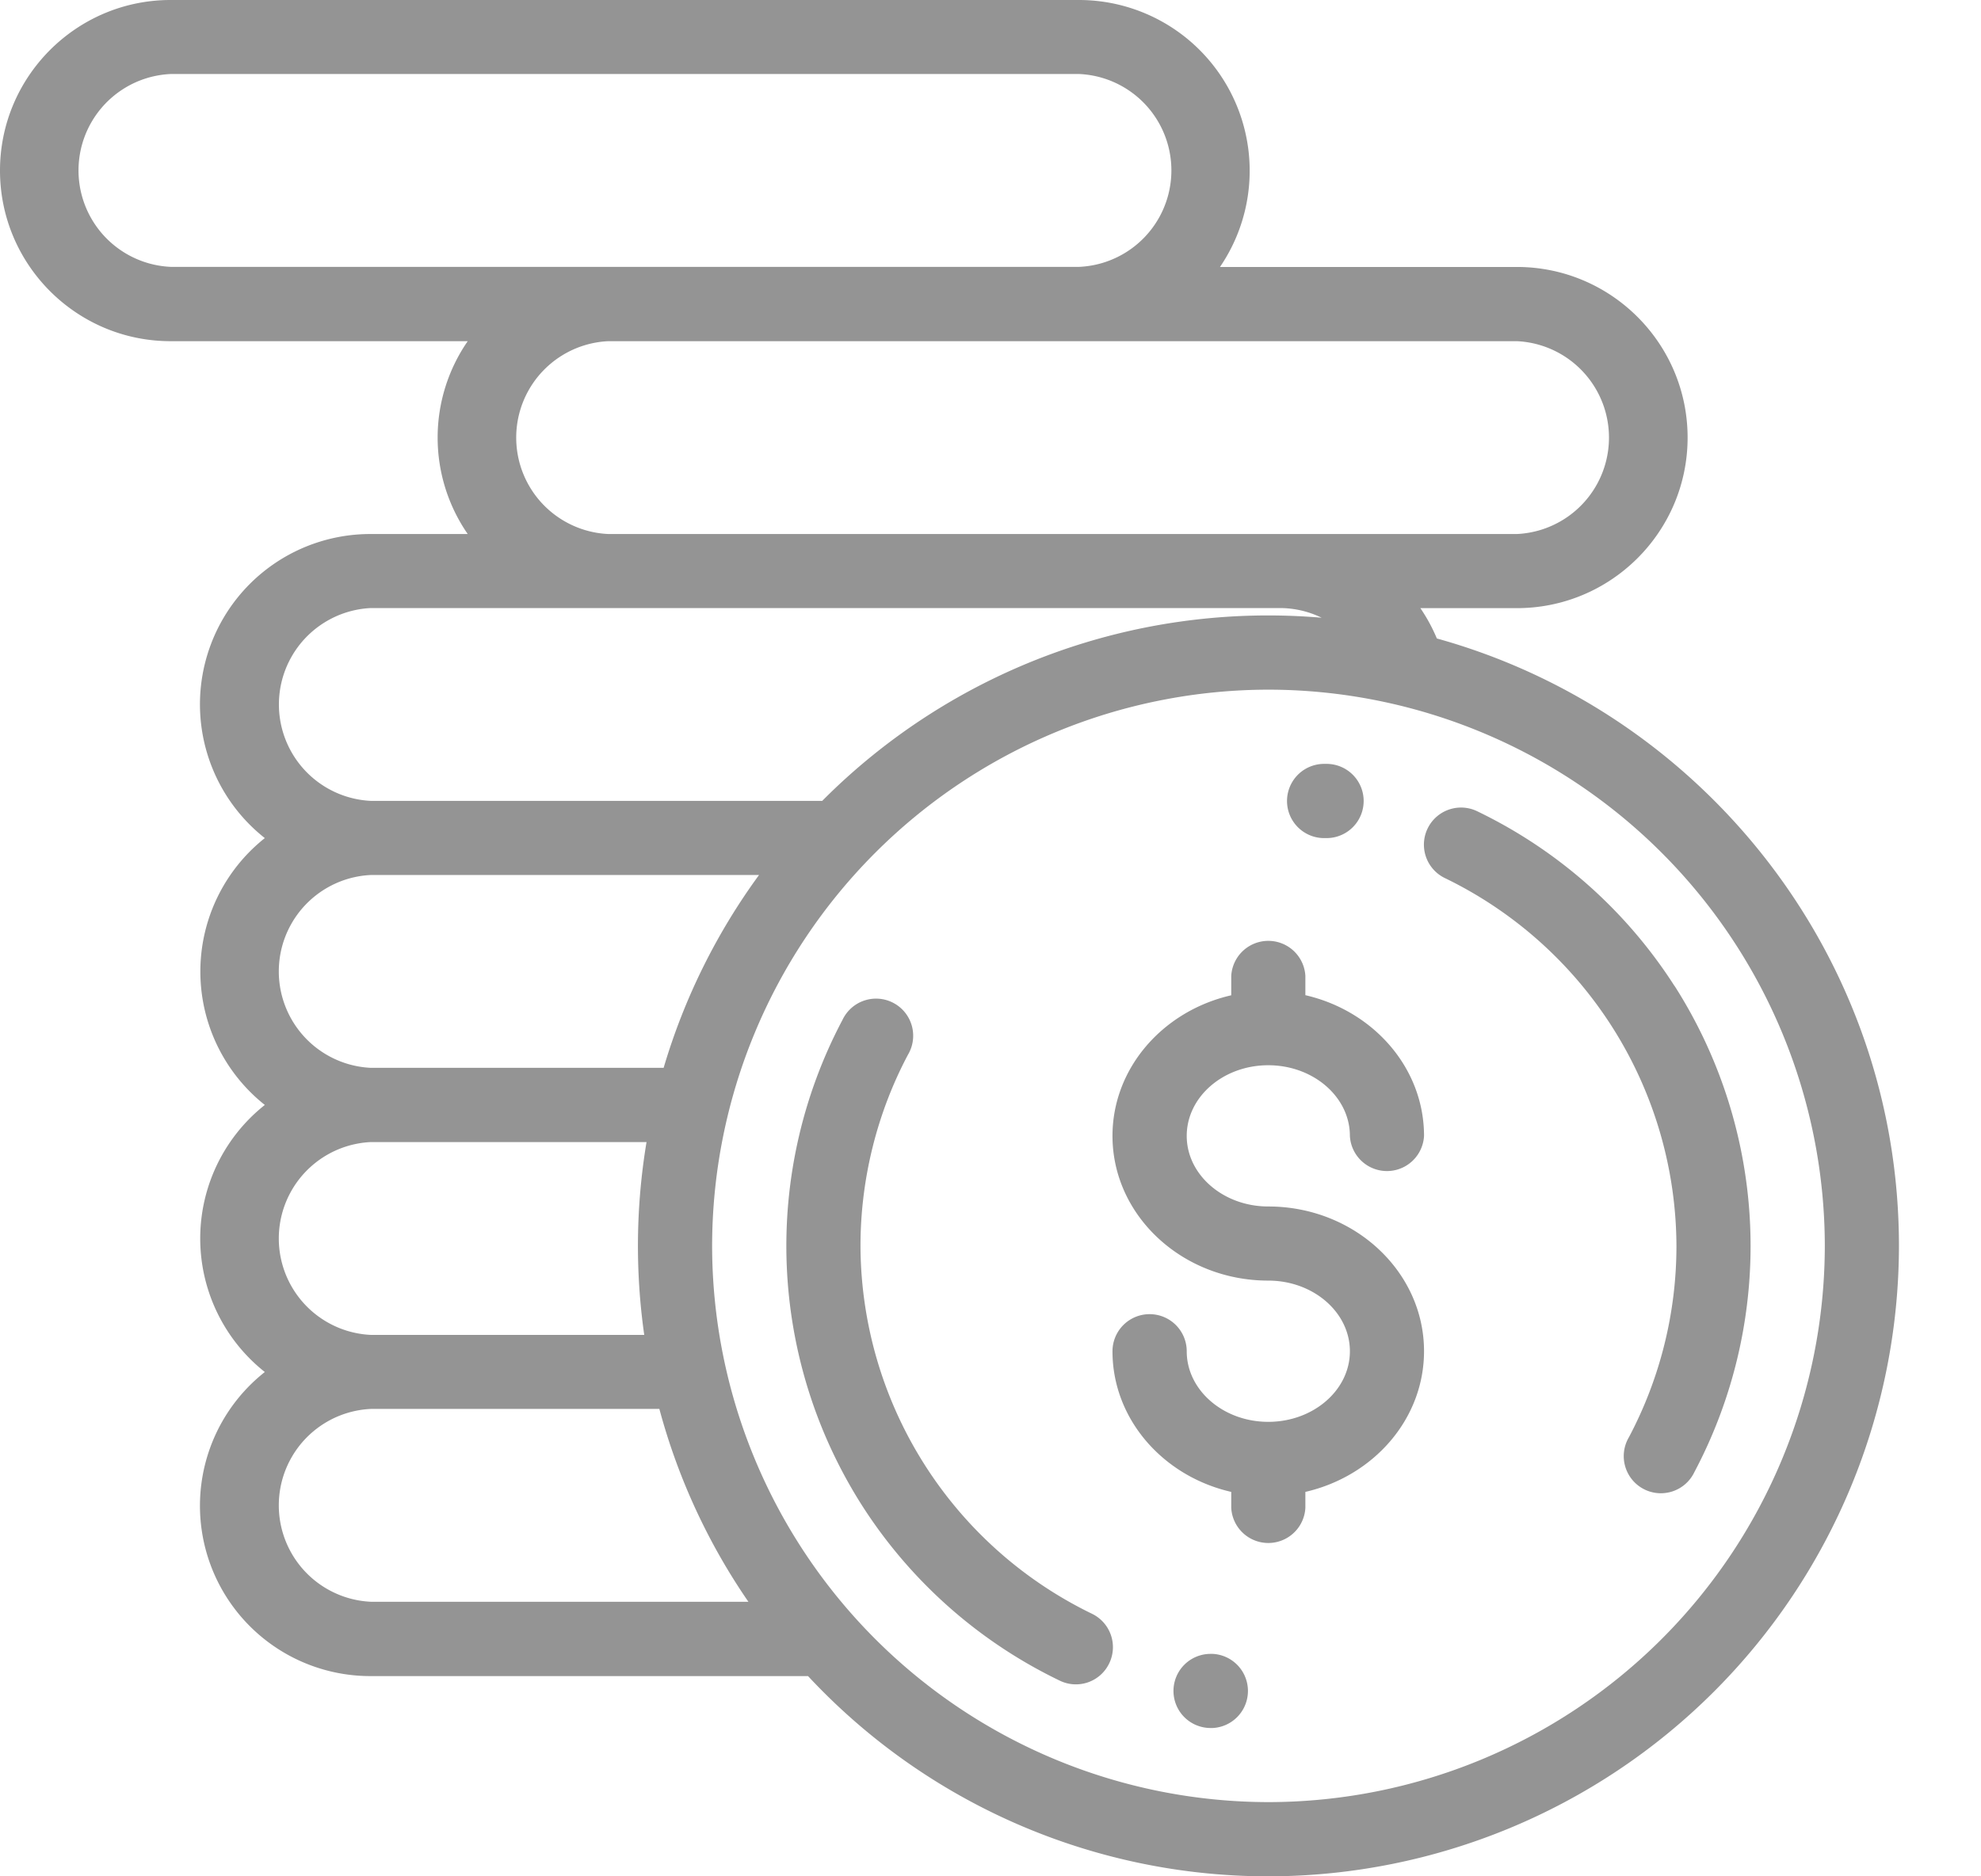 <svg width="19" height="18" viewBox="0 0 19 18" xmlns="http://www.w3.org/2000/svg">
    <g opacity=".7">
        <g opacity=".6" fill="#000" fill-rule="nonzero">
            <path d="M12.164 11.574c-.431 0-.782-.304-.782-.677 0-.374.35-.678.782-.678.432 0 .783.304.783.678a.356.356 0 0 0 .711 0c0-.652-.485-1.2-1.138-1.35v-.184a.356.356 0 0 0-.711 0v.185c-.653.149-1.139.697-1.139 1.349 0 .765.67 1.388 1.494 1.388.432 0 .783.304.783.678 0 .373-.351.677-.783.677-.431 0-.782-.304-.782-.677a.356.356 0 0 0-.712 0c0 .652.486 1.2 1.139 1.349v.153a.356.356 0 0 0 .711 0v-.153c.653-.15 1.138-.697 1.138-1.35 0-.765-.67-1.388-1.494-1.388zM16.06 9.458a4.635 4.635 0 0 0-1.893-1.676.356.356 0 1 0-.308.642 3.937 3.937 0 0 1 2.22 3.529 3.92 3.92 0 0 1-.456 1.835.356.356 0 1 0 .628.334 4.634 4.634 0 0 0-.19-4.664zM12.724 7.328H12.7a.356.356 0 0 0 0 .712h.022a.356.356 0 0 0 .002-.712zM10.473 15.481a3.937 3.937 0 0 1-2.22-3.528c0-.64.158-1.275.456-1.836a.356.356 0 1 0-.628-.334 4.634 4.634 0 0 0 .19 4.664 4.635 4.635 0 0 0 1.894 1.676.354.354 0 0 0 .474-.167.356.356 0 0 0-.166-.475zM11.632 15.866h-.02a.355.355 0 1 0-.003.711h.023a.356.356 0 0 0 0-.711z"/>
            <path d="M13.781 6.125a1.633 1.633 0 0 0-.158-.291h.926c.903 0 1.637-.734 1.637-1.636 0-.903-.734-1.637-1.637-1.637h-2.848A1.638 1.638 0 0 0 10.352 0H1.636C.734 0 0 .734 0 1.636c0 .903.734 1.637 1.636 1.637h2.85a1.627 1.627 0 0 0 0 1.85h-.929A1.634 1.634 0 0 0 2.54 8.04a1.634 1.634 0 0 0 0 2.56 1.634 1.634 0 0 0 0 2.562 1.634 1.634 0 0 0 1.017 2.917H7.75A6.031 6.031 0 0 0 12.166 18a6.054 6.054 0 0 0 6.047-6.047c0-2.776-1.879-5.12-4.432-5.828zm.768-2.852a.926.926 0 0 1 0 1.85H5.834a.926.926 0 0 1 0-1.85h8.715zM1.636 2.56a.926.926 0 0 1 0-1.85h8.716a.926.926 0 0 1 0 1.85H1.636zm1.921 3.273h8.716c.143 0 .28.033.403.093a6.029 6.029 0 0 0-4.79 1.757H3.558a.926.926 0 0 1 0-1.85zm0 2.561H7.28a6.03 6.03 0 0 0-.915 1.85H3.557a.926.926 0 0 1 0-1.85zm0 2.562h2.644a6.062 6.062 0 0 0-.022 1.85H3.557a.926.926 0 0 1 0-1.85zm0 4.41a.926.926 0 0 1 0-1.85h2.767c.18.67.471 1.294.854 1.85h-3.62zm8.609 1.922a5.342 5.342 0 0 1-5.336-5.336 5.342 5.342 0 0 1 5.336-5.336 5.342 5.342 0 0 1 5.336 5.336 5.342 5.342 0 0 1-5.336 5.336z"/>
        </g>
    </g>
</svg>

